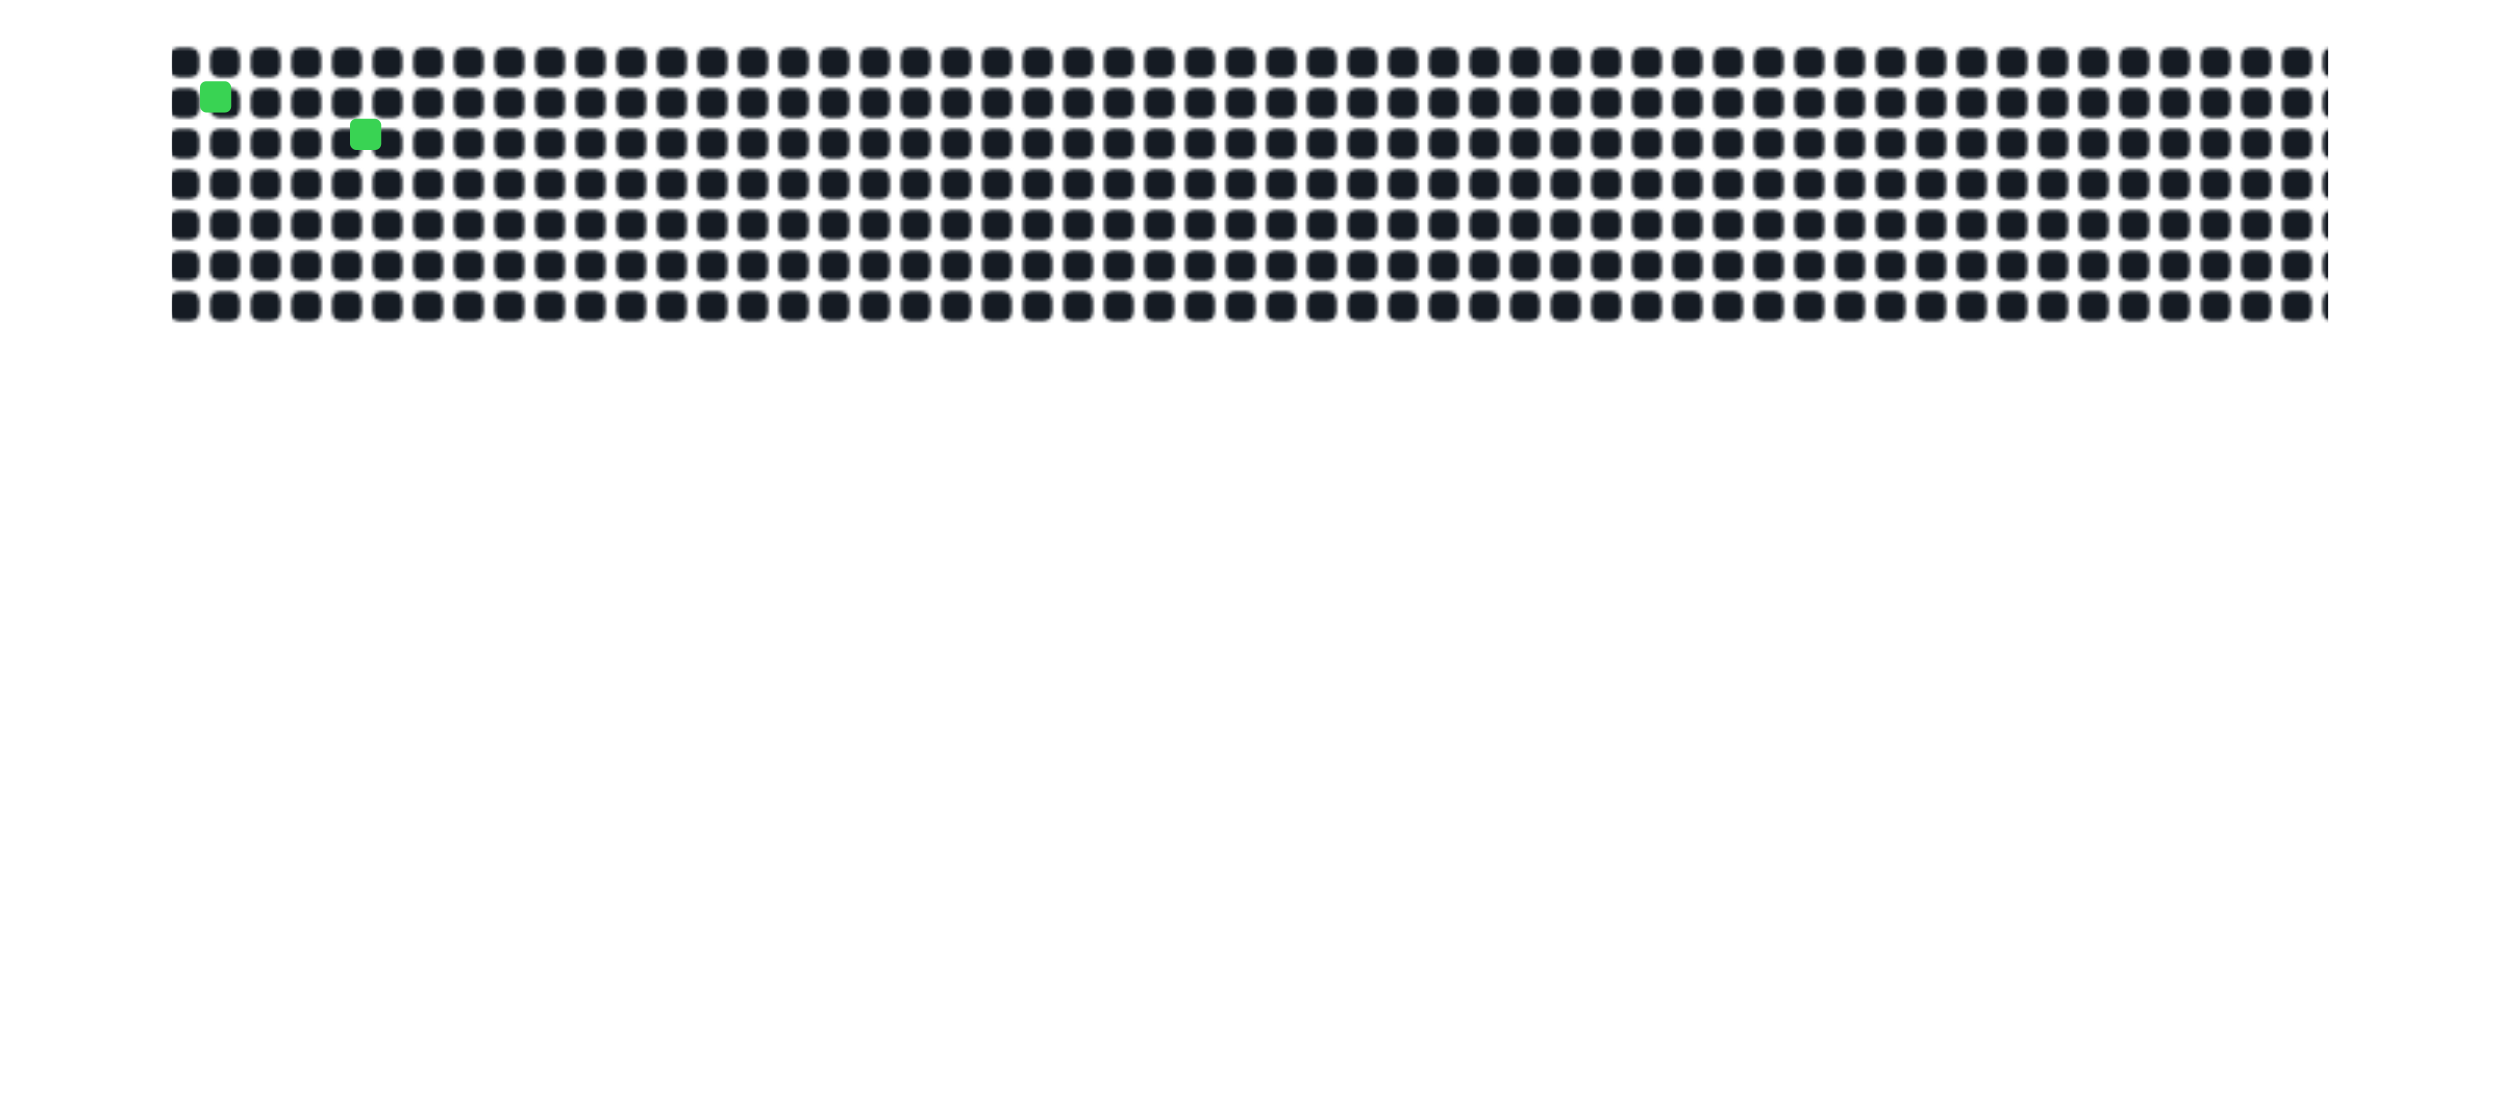     <svg width="800" height="350" xmlns="http://www.w3.org/2000/svg" xmlns:xlink="http://www.w3.org/1999/xlink" viewBox="0 0 800 350">   
    
        <defs>
            <!-- Define a pattern for the grid with smaller boxes -->
            <pattern id="grid" width="13" height="13" patternUnits="userSpaceOnUse">
                <rect x="2" y="2" width="10" height="10" fill="#151b23" rx="3" ry="3" stroke="#ffffff25" stroke-width="0.5"/>
            </pattern>
    
            
    
            <!-- Define bullets -->
            <circle id="bullet1" cx="-30" r="5" fill="red">
                <animate attributeName="cy" from="200" to="-200" dur="0.5s" begin="0s" repeatCount="indefinite"/>
            </circle>
    
            <!-- Define Spaceship SVG content with light grey color -->
            <g id="spaceship" transform="translate(0,32) scale(0.12,-0.12)">
                <path d="M151 280 c0 -20 -6 -41 -13 -48 -7 -7 -9 -12 -5 -12 4 0 1 -15 -7
                -34 -8 -19 -12 -37 -10 -40 2 -3 1 -4 -2 -1 -4 2 -24 -5 -45 -16 l-39 -19 -2
                37 -1 38 -4 -35 c-3 -19 -9 -39 -14 -44 -14 -15 -11 -29 6 -22 19 7 77 -12 92
                -31 6 -8 9 -21 6 -29 -3 -9 2 -14 16 -14 25 0 26 7 4 32 -14 16 -14 18 0 18 8
                0 18 8 20 18 4 16 5 16 6 0 0 -10 8 -18 18 -18 15 0 15 -1 0 -18 -22 -25 -21
                -32 4 -32 14 0 19 5 16 14 -3 8 0 21 6 29 15 19 73 38 92 31 17 -7 20 7 6 22
                -5 5 -11 25 -14 44 l-4 35 -1 -38 -2 -37 -39 19 c-21 11 -41 18 -45 16 -3 -3
                -4 -2 -2 1 2 3 -2 21 -10 40 -8 19 -14 35 -13 36 0 2 -2 10 -5 18 -3 8 -7 29
                -9 45 -4 28 -4 28 -6 -5z m12 -127 c-3 -15 -1 -23 7 -23 10 0 10 -3 0 -15 -10
                -12 -16 -13 -27 -4 -10 9 -11 14 -2 20 7 4 9 14 6 23 -4 9 -4 23 0 32 9 24 24
                -5 16 -33z m-40 -63 c7 -29 1 -24 -17 11 -12 23 -12 28 -2 20 8 -7 16 -21 19
                -31z m81 10 c-17 -33 -27 -40 -17 -12 6 17 23 42 28 42 2 0 -3 -13 -11 -30z"
                fill="#D3D3D3"/> <!-- Light grey body -->
            </g>
    
            <!-- Gradient for explosion effect -->
            <radialGradient id="explosionGradient" cx="50%" cy="50%" r="60%" fx="50%" fy="50%">
                <stop id="stop1" offset="0%" style="stop-color:white;stop-opacity:1" />
                <stop id="stop2" offset="30%" style="stop-color:yellow;stop-opacity:1" />
                <stop id="stop3" offset="60%" style="stop-color:orange;stop-opacity:0.8" />
                <stop id="stop4" offset="100%" style="stop-color:red;stop-opacity:0.6" />
            </radialGradient>
    
            <!-- Brighter explosion filter -->
            <filter id="explosionFilter" x="-50%" y="-50%" width="200%" height="200%">
                <feGaussianBlur in="SourceGraphic" stdDeviation="5" />
                <feComponentTransfer>
                    <feFuncA type="linear" slope="1.2"/>
                </feComponentTransfer>
            </filter>
    
            <!-- Sound wave effect -->
            <filter id="soundWaveFilter" x="-50%" y="-50%" width="200%" height="200%">
                <feGaussianBlur in="SourceGraphic" stdDeviation="4" />
            </filter>
        </defs>
    
        <!-- CENTERED: Apply the pattern to cover the grid area with exact dimensions -->
        <rect width="690" height="92" fill="url(#grid)" x="55" y="12.5"/>
    
        <!-- Green boxes with animations - adjusted positions to match centered grid -->
        <rect x="64" y="26" width="10" height="10" fill="#39d353" rx="2" ry="2">
            <animate 
                attributeName="opacity" 
                values="1;1;0;0;1;1" 
                keyTimes="0;0.034;0.04;0.99;1;1" 
                dur="15s" 
                begin="0s" 
                repeatCount="indefinite" />
        </rect>
        
        <rect x="112" y="38" width="10" height="10" fill="#39d353" rx="2" ry="2">
            <animate 
                attributeName="opacity" 
                values="1;1;0;0;1;1" 
                keyTimes="0;0.07;0.08;0.985;1;1" 
                dur="15s" 
                begin="0s" 
                repeatCount="indefinite" />
        </rect>
    
        <!-- Spaceship image -->
        <use xlink:href="#spaceship" x="-50" y="200"/>
    
        <!-- Path definition for the spaceship's motion - CENTERED below grid -->
        <path id="path" d="
            M 100 50
            A 25 20 0 0 1 300 50
            A 70 20 0 0 0 550 50
            A 70 20 0 0 1 700 50
            A 70 20 0 1 1 550 50
            A 25 20 0 1 0 300 50
            A 70 20 0 1 1 100 50
            " fill="none" stroke="none"/>
    
        <!-- Spaceship movement animation -->
        <animateMotion xlink:href="#spaceship" dur="15s" repeatCount="indefinite">
            <mpath xlink:href="#path"/>
        </animateMotion>
    
        <!-- Continuous shooting effect -->
        <use xlink:href="#bullet1" x="0" y="0">
            <animateMotion dur="15s" repeatCount="indefinite">
                <mpath xlink:href="#path"/>
            </animateMotion>
        </use>
    
        <!-- Bullet definitions -->
        <defs>
            <!-- First Bullet -->
            <circle id="bullet1" cx="20" cy="160" r="5" fill="red" visibility="hidden">
                <!-- Animate the bullet to move upwards and hit the grid -->
                <animate attributeName="cy" from="160" to="-5" dur="0.5s" begin="3.5s" fill="freeze"/>
                <animate attributeName="visibility" values="hidden;visible;hidden" keyTimes="0;0.01;1" dur="0.5s" begin="3.5s"/>
            </circle>
        </defs>
    
    </svg>
    
